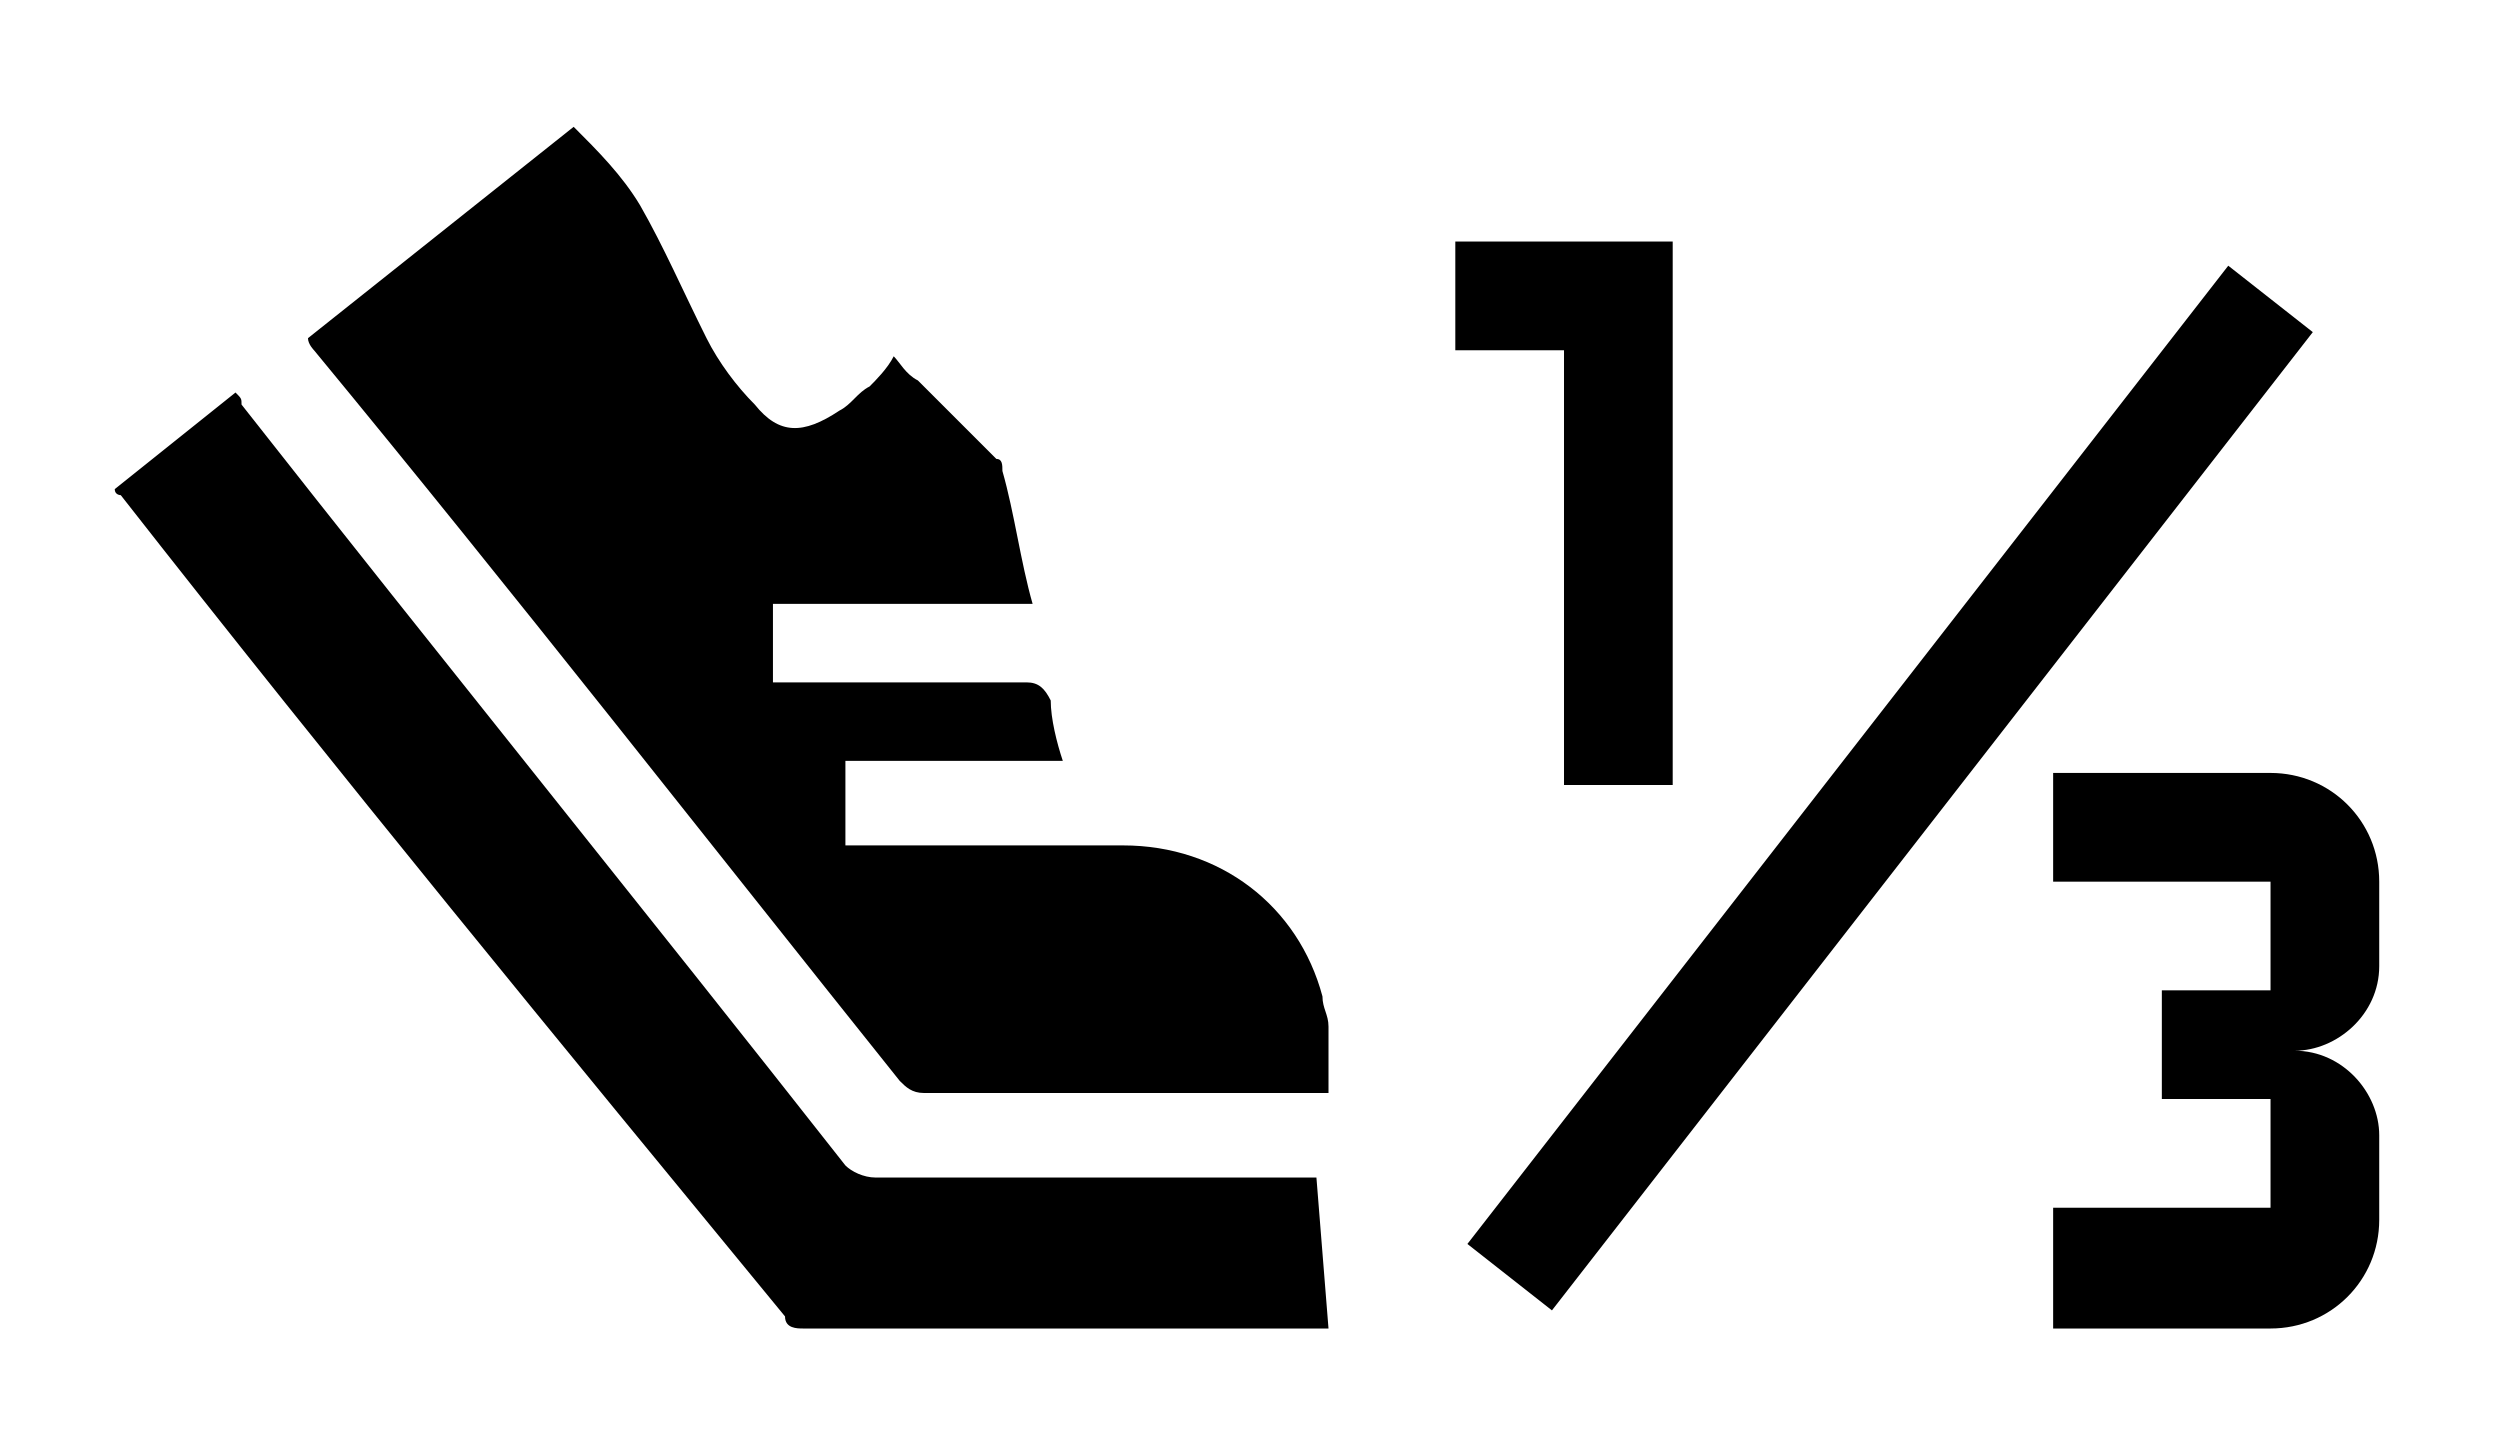 <?xml version="1.0" encoding="utf-8"?>
<!-- Generator: Adobe Illustrator 25.2.1, SVG Export Plug-In . SVG Version: 6.00 Build 0)  -->
<svg version="1.1" id="Layer_1" xmlns="http://www.w3.org/2000/svg" xmlns:xlink="http://www.w3.org/1999/xlink" x="0px" y="0px"
	 viewBox="0 0 41.4 24" style="enable-background:new 0 0 41.4 24;" xml:space="preserve">
<g>
	<path d="M22,18.1c-0.1,0-0.2,0-0.3,0c-2.1,0-4.3,0-6.4,0c-0.2,0-0.3-0.1-0.4-0.2c-3.2-4-6.4-8.1-9.7-12.1c0,0-0.1-0.1-0.1-0.2
		l4.4-3.5c0.4,0.4,0.8,0.8,1.1,1.3c0.4,0.7,0.7,1.4,1.1,2.2c0.2,0.4,0.5,0.8,0.8,1.1c0.4,0.5,0.8,0.5,1.4,0.1
		c0.2-0.1,0.3-0.3,0.5-0.4c0.1-0.1,0.3-0.3,0.4-0.5C14.9,6,15,6.2,15.2,6.3c0.4,0.4,0.9,0.9,1.3,1.3c0.1,0,0.1,0.1,0.1,0.2
		c0.2,0.7,0.3,1.5,0.5,2.2h-4.3v1.3h0.1c1.4,0,2.7,0,4.1,0c0.2,0,0.3,0.1,0.4,0.3c0,0.3,0.1,0.7,0.2,1H14V14h0.3c1.4,0,2.8,0,4.3,0
		c1.6,0,2.9,1,3.3,2.5c0,0.2,0.1,0.3,0.1,0.5V18.1L22,18.1z"/>
	<path d="M22,22c-0.1,0-0.2,0-0.3,0c-2.8,0-5.6,0-8.4,0c-0.1,0-0.3,0-0.3-0.2c-3.7-4.5-7.4-9-11-13.6c0,0-0.1,0-0.1-0.1l2-1.6
		C4,6.6,4,6.6,4,6.7c3.3,4.2,6.7,8.4,10,12.6c0.1,0.1,0.3,0.2,0.5,0.2c2.3,0,4.7,0,7,0c0.1,0,0.2,0,0.3,0L22,22z"/>
</g>
<g>
	<path d="M25.7,21.7l-1.4-1.1L36.9,4.4l1.4,1.1L25.7,21.7 M24.1,4v1.8h1.8V13h1.8V4H24.1"/>
	<path d="M39.4,20.2v-1.4c0-0.7-0.6-1.4-1.4-1.4c0.7,0,1.4-0.6,1.4-1.4v-1.4c0-1-0.8-1.8-1.8-1.8H34v1.8h3.6v1.8h-1.8v1.8h1.8V20H34
		v2h3.6C38.6,22,39.4,21.2,39.4,20.2"/>
</g>
</svg>
